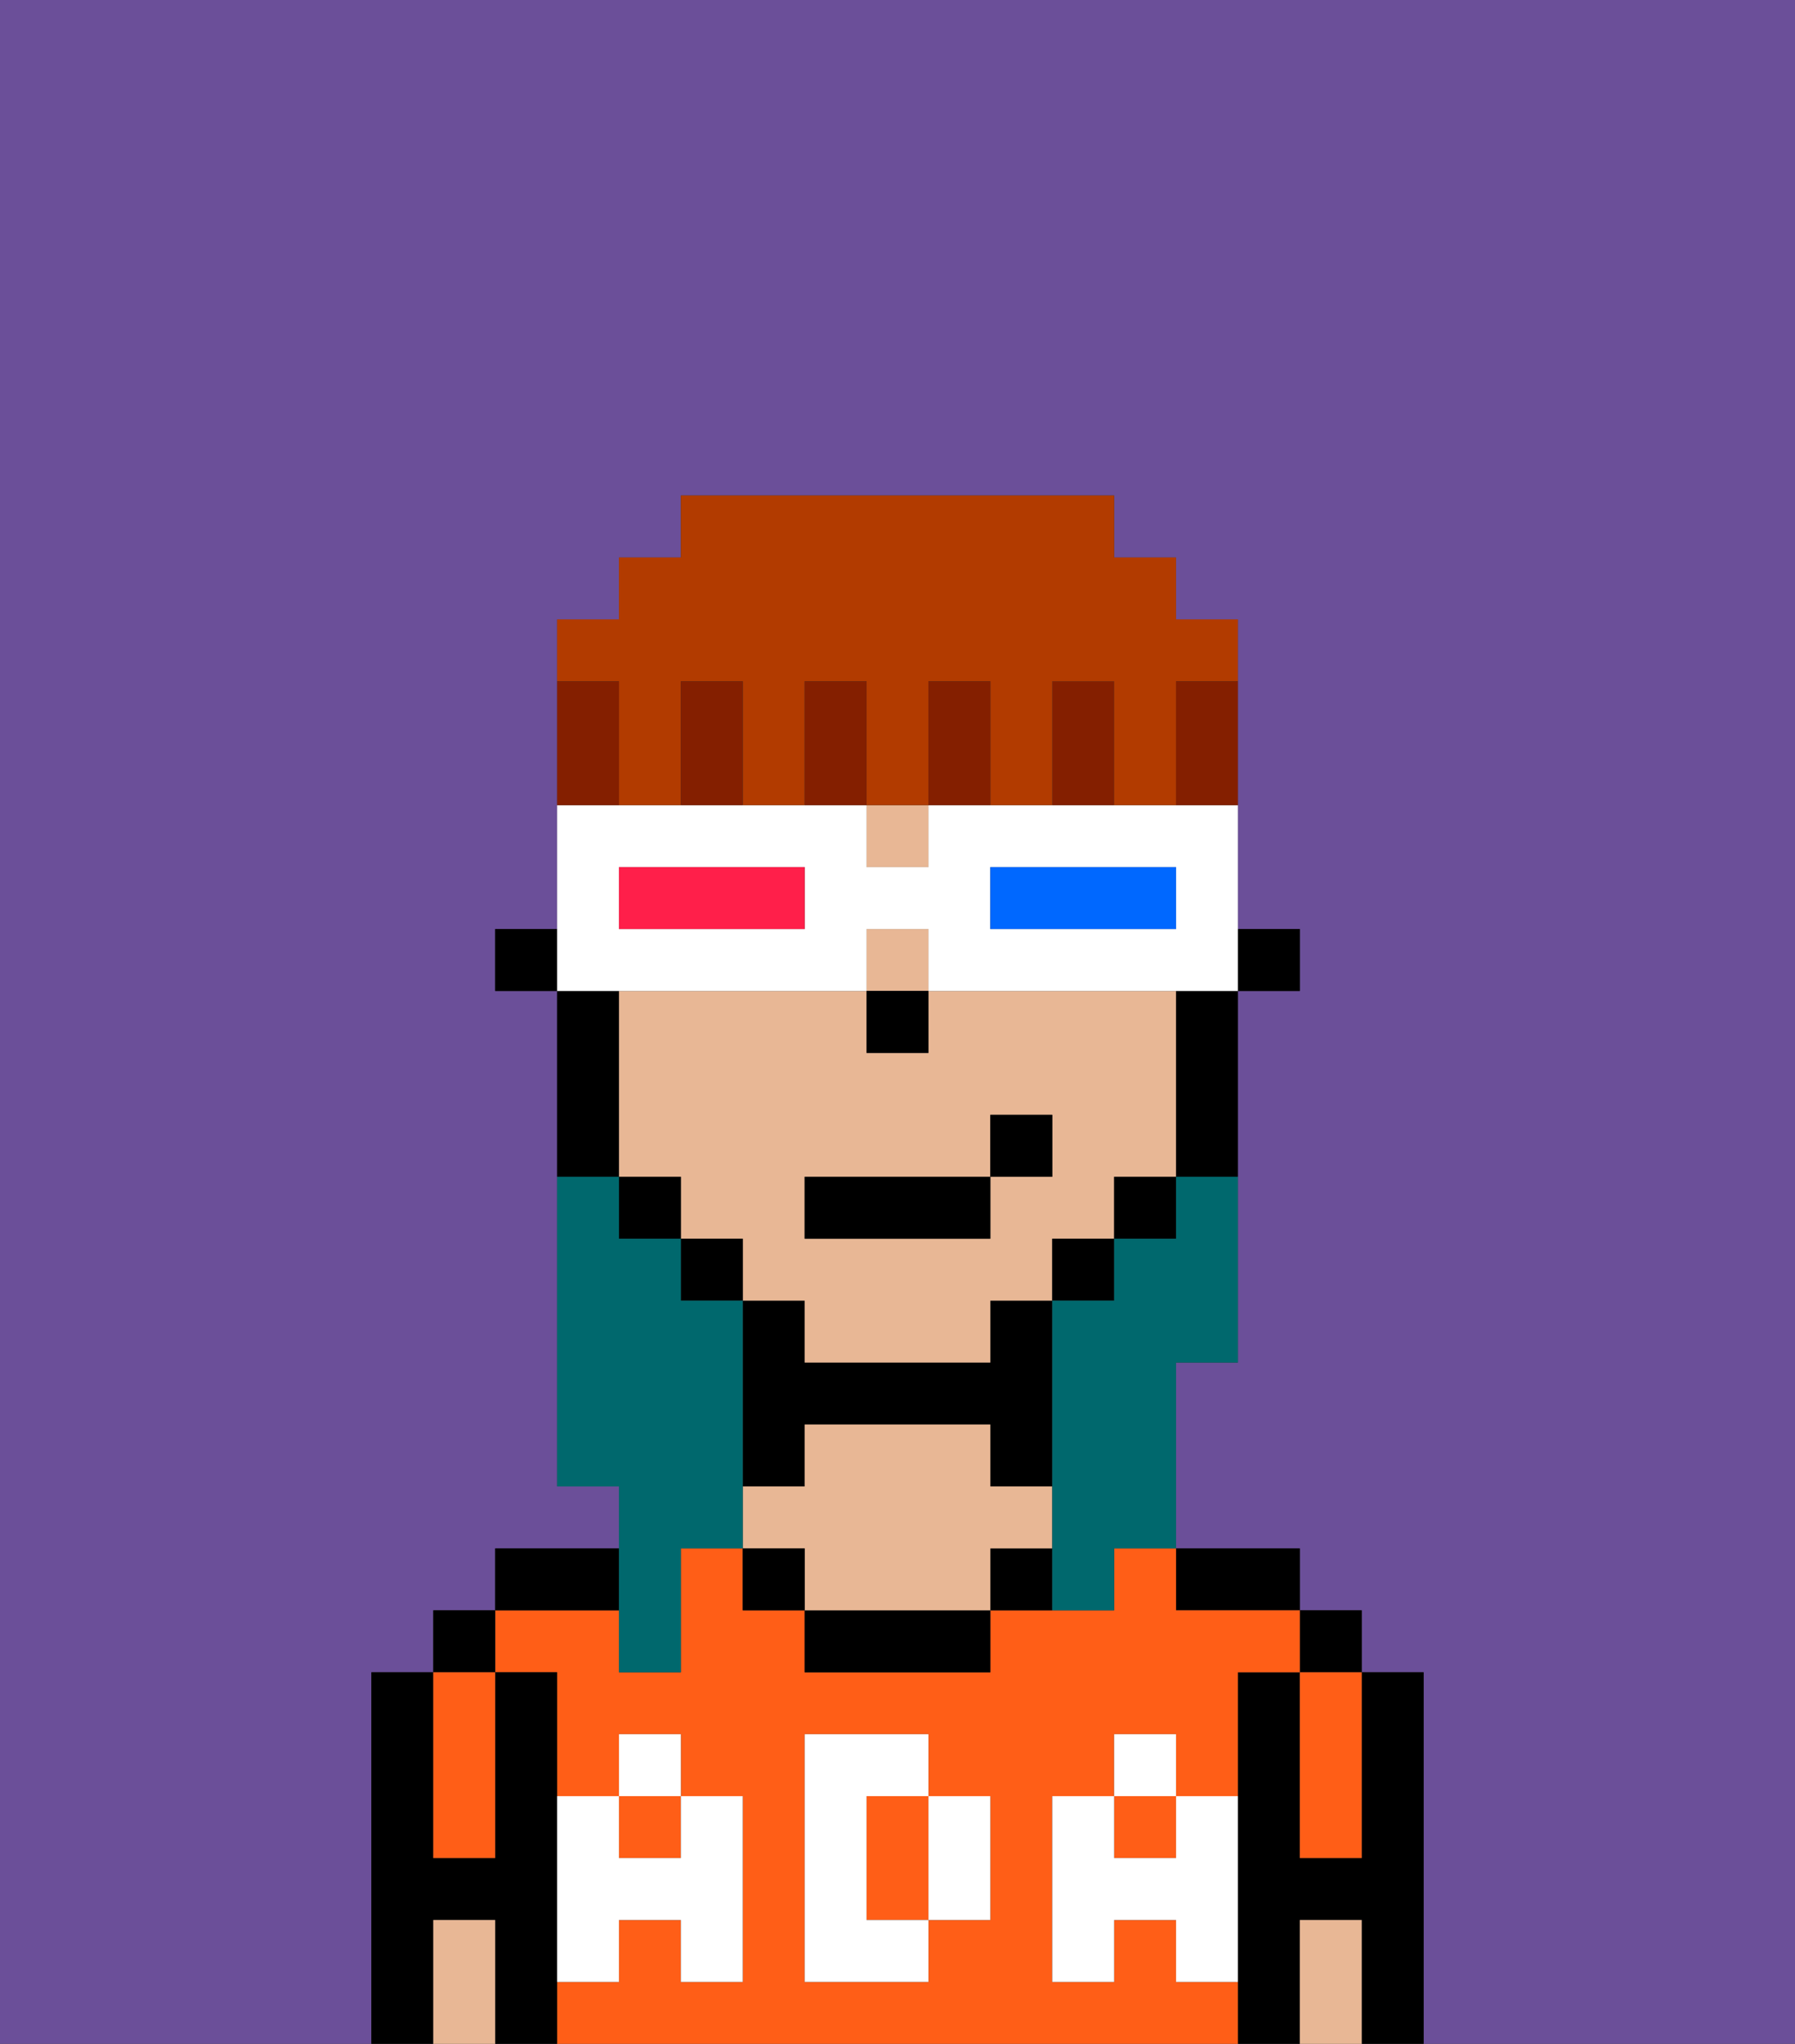 <svg xmlns="http://www.w3.org/2000/svg" viewBox="0 0 29 33"><rect x="0" y="0" width="29" height="33" fill="#333333" stroke="none"/><defs><style>polygon,rect,path{shape-rendering:crispedges;}.fa257-1{fill:#6b4f99;}.fa257-2{fill:#000000;}.fa257-3{fill:#ff5e17;}.fa257-4{fill:#e8b795;}.fa257-5{fill:#ffffff;}.fa257-6{fill:#00686d;}.fa257-7{fill:#ffffff;}.fa257-8{fill:#0068ff;}.fa257-9{fill:#ff1f4a;}.fa257-10{fill:#841f00;}.fa257-11{fill:#b23b00;}</style></defs><path class="fa257-1" d="M0,33H6V27H7V26H8V25h2V24H9V16H8V15H9V10h1V9h1V8h7V9h1v1h1v5h1v1H20v6H19v3h2v1h1v1h1v6h6V0H0Z"/><path class="fa257-2" d="M23,27H22v3H21V27H20v6h1V31h1v2h1V27Z"/><rect class="fa257-2" x="21" y="26" width="1" height="1"/><path class="fa257-3" d="M21,28v2h1V27H21Z"/><path class="fa257-4" d="M21,31v2h1V31Z"/><path class="fa257-2" d="M20,26h1V25H19v1Z"/><path class="fa257-3" d="M15,29H14v2h1V29Z"/><rect class="fa257-3" x="18" y="29" width="1" height="1"/><rect class="fa257-3" x="10" y="29" width="1" height="1"/><path class="fa257-3" d="M19,32V31H18v1H17V29h1V28h1v1h1V27h1V26H19V25H18v1H16v1H13V26H12V25H11v2H10V26H8v1H9v2h1V28h1v1h1v3H11V31H10v1H9v1H20V32Zm-3-2v1H15v1H13V28h2v1h1Z"/><path class="fa257-2" d="M16,25v1h1V25Z"/><path class="fa257-2" d="M13,26v1h3V26H13Z"/><path class="fa257-2" d="M13,23h3v1h1V21H16v1H13V21H12v3h1Z"/><path class="fa257-4" d="M17,25V24H16V23H13v1H12v1h1v1h3V25Z"/><rect class="fa257-2" x="12" y="25" width="1" height="1"/><path class="fa257-2" d="M10,25H8v1h2Z"/><path class="fa257-2" d="M9,31V27H8v3H7V27H6v6H7V31H8v2H9V31Z"/><rect class="fa257-2" x="7" y="26" width="1" height="1"/><path class="fa257-3" d="M7,30H8V27H7v3Z"/><path class="fa257-4" d="M7,31v2H8V31Z"/><path class="fa257-5" d="M19,30H18V29H17v3h1V31h1v1h1V29H19Z"/><rect class="fa257-5" x="18" y="28" width="1" height="1"/><path class="fa257-5" d="M15,30v1h1V29H15Z"/><path class="fa257-5" d="M14,30V29h1V28H13v4h2V31H14Z"/><path class="fa257-5" d="M9,32h1V31h1v1h1V29H11v1H10V29H9v3Z"/><rect class="fa257-5" x="10" y="28" width="1" height="1"/><rect class="fa257-2" x="20" y="15" width="1" height="1"/><rect class="fa257-4" x="14" y="13" width="1" height="1"/><rect class="fa257-4" x="14" y="15" width="1" height="1"/><path class="fa257-4" d="M13,22h3V21h1V20h1V19h1V16H15v1H14V16H10v3h1v1h1v1h1Zm0-3h3V18h1v1H16v1H13Z"/><path class="fa257-2" d="M19,17v2h1V16H19Z"/><rect class="fa257-2" x="18" y="19" width="1" height="1"/><rect class="fa257-2" x="17" y="20" width="1" height="1"/><rect class="fa257-2" x="11" y="20" width="1" height="1"/><rect class="fa257-2" x="10" y="19" width="1" height="1"/><path class="fa257-2" d="M10,18V16H9v3h1Z"/><rect class="fa257-2" x="8" y="15" width="1" height="1"/><rect class="fa257-2" x="14" y="16" width="1" height="1"/><rect class="fa257-2" x="13" y="19" width="3" height="1"/><rect class="fa257-2" x="16" y="18" width="1" height="1"/><path class="fa257-6" d="M10,27h1V25h1V21H11V20H10V19H9v5h1v3Z"/><path class="fa257-6" d="M19,20H18v1H17v5h1V25h1V22h1V19H19Z"/><path class="fa257-7" d="M11,16h3V15h1v1h5V13H15v1H14V13H9v3h2Zm5-2h3v1H16Zm-6,0h3v1H10Z"/><path class="fa257-8" d="M19,15V14H16v1h3Z"/><path class="fa257-9" d="M13,15V14H10v1h3Z"/><path class="fa257-10" d="M17,11v2h1V11Z"/><path class="fa257-11" d="M10,12v1h1V11h1v2h1V11h1v2h1V11h1v2h1V11h1v2h1V11h1V10H19V9H18V8H11V9H10v1H9v1h1Z"/><path class="fa257-10" d="M15,11v2h1V11Z"/><path class="fa257-10" d="M13,11v2h1V11Z"/><path class="fa257-10" d="M11,11v2h1V11Z"/><path class="fa257-10" d="M10,12V11H9v2h1Z"/><path class="fa257-10" d="M19,12v1h1V11H19Z"/></svg>